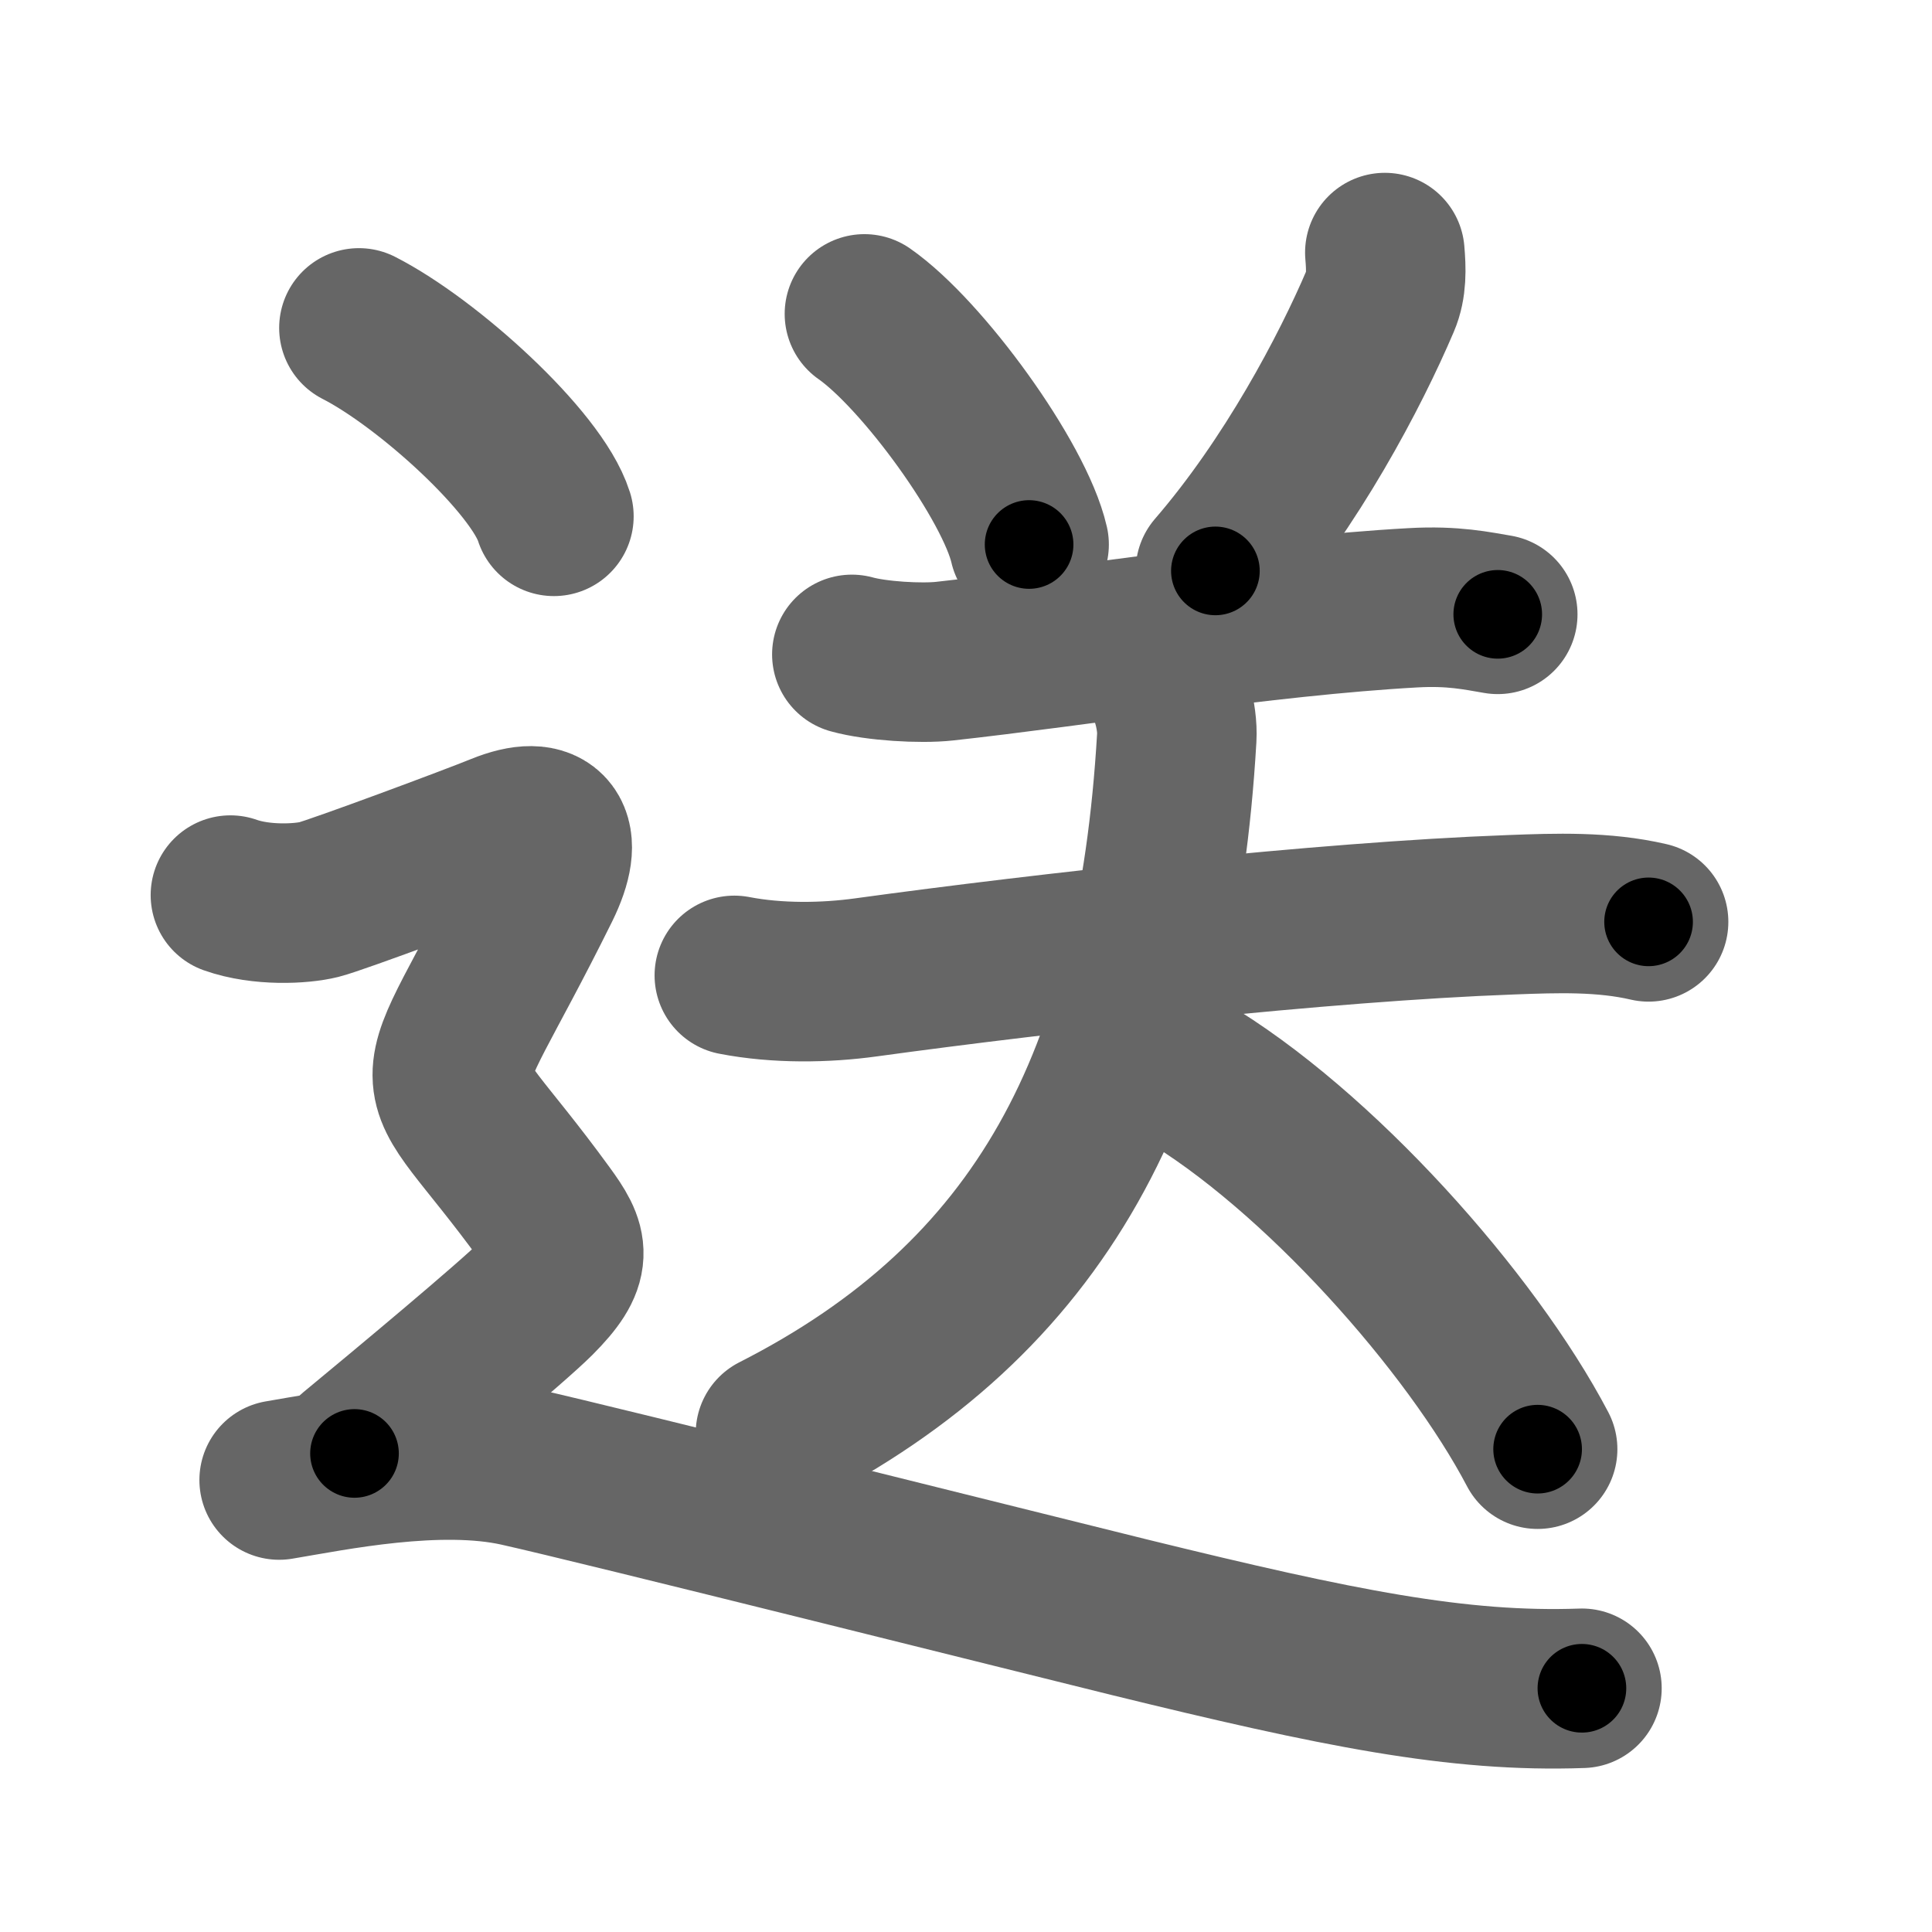 <svg xmlns="http://www.w3.org/2000/svg" width="109" height="109" viewBox="0 0 109 109" id="9001"><g fill="none" stroke="#666" stroke-width="9" stroke-linecap="round" stroke-linejoin="round"><g><path d="M48.77,17.71c3.28,2.29,8.47,9.44,9.29,13.01" /><path d="M78.13,14.25c0.08,0.93,0.11,1.87-0.25,2.71c-1.71,4.01-5,10.26-9.31,15.25" /><g><path d="M48.06,36.92c1.37,0.38,3.88,0.53,5.24,0.38c7.33-0.8,18.08-2.55,26.42-3.01c2.27-0.13,3.64,0.18,4.78,0.37" /><g><path d="M41.43,55.03c2.43,0.47,5.13,0.43,7.44,0.11C59,53.75,74.62,52,85.23,51.61c2.61-0.1,5.23-0.19,7.78,0.4" /><path d="M65.53,38.23c0.45,0.63,0.93,2.18,0.86,3.4c-1.13,19.33-7.64,31.61-22.64,39.24" /><path d="M66.75,60.38c7.6,4.47,16.25,14.23,20,21.38" /></g></g><g><path d="M20.25,18.5c3.88,1.98,10.03,7.56,11,10.63" /><path d="M13,50.5c1.75,0.62,4,0.5,5,0.25S26.79,47.6,28.25,47c2.75-1.12,3.66,0.14,2.25,3c-6.62,13.38-6.75,8.88,0.25,18.5c1.36,1.86,1.62,2.62-0.5,4.75C28.87,74.63,22.88,79.62,20,82" /><path d="M15.75,83.5c3-0.5,9-1.75,13.5-0.75s30.02,7.4,34.5,8.5c11.75,2.88,18.5,4.25,25.5,4" /></g></g></g><g fill="none" stroke="#000" stroke-width="5" stroke-linecap="round" stroke-linejoin="round"><g><path d="M48.77,17.71c3.28,2.29,8.47,9.44,9.29,13.01" stroke-dasharray="16.19" stroke-dashoffset="16.19"><animate id="0" attributeName="stroke-dashoffset" values="16.19;0" dur="0.16s" fill="freeze" begin="0s;9001.click" /></path><path d="M78.13,14.25c0.08,0.93,0.11,1.87-0.25,2.71c-1.71,4.01-5,10.26-9.31,15.25" stroke-dasharray="20.68" stroke-dashoffset="20.68"><animate attributeName="stroke-dashoffset" values="20.68" fill="freeze" begin="9001.click" /><animate id="1" attributeName="stroke-dashoffset" values="20.68;0" dur="0.21s" fill="freeze" begin="0.end" /></path><g><path d="M48.06,36.92c1.37,0.38,3.88,0.53,5.24,0.38c7.33-0.8,18.08-2.55,26.42-3.01c2.27-0.13,3.64,0.18,4.78,0.37" stroke-dasharray="36.68" stroke-dashoffset="36.68"><animate attributeName="stroke-dashoffset" values="36.68" fill="freeze" begin="9001.click" /><animate id="2" attributeName="stroke-dashoffset" values="36.68;0" dur="0.37s" fill="freeze" begin="1.end" /></path><g><path d="M41.43,55.03c2.43,0.47,5.13,0.43,7.44,0.11C59,53.75,74.62,52,85.23,51.61c2.61-0.1,5.23-0.19,7.78,0.4" stroke-dasharray="51.83" stroke-dashoffset="51.83"><animate attributeName="stroke-dashoffset" values="51.83" fill="freeze" begin="9001.click" /><animate id="3" attributeName="stroke-dashoffset" values="51.83;0" dur="0.52s" fill="freeze" begin="2.end" /></path><path d="M65.53,38.23c0.45,0.63,0.93,2.18,0.86,3.4c-1.13,19.33-7.64,31.61-22.64,39.24" stroke-dasharray="51.36" stroke-dashoffset="51.36"><animate attributeName="stroke-dashoffset" values="51.36" fill="freeze" begin="9001.click" /><animate id="4" attributeName="stroke-dashoffset" values="51.36;0" dur="0.51s" fill="freeze" begin="3.end" /></path><path d="M66.75,60.38c7.6,4.47,16.25,14.23,20,21.38" stroke-dasharray="29.57" stroke-dashoffset="29.57"><animate attributeName="stroke-dashoffset" values="29.57" fill="freeze" begin="9001.click" /><animate id="5" attributeName="stroke-dashoffset" values="29.57;0" dur="0.3s" fill="freeze" begin="4.end" /></path></g></g><g><path d="M20.25,18.5c3.88,1.98,10.03,7.56,11,10.63" stroke-dasharray="15.53" stroke-dashoffset="15.53"><animate attributeName="stroke-dashoffset" values="15.53" fill="freeze" begin="9001.click" /><animate id="6" attributeName="stroke-dashoffset" values="15.53;0" dur="0.16s" fill="freeze" begin="5.end" /></path><path d="M13,50.5c1.75,0.62,4,0.5,5,0.25S26.79,47.6,28.25,47c2.75-1.12,3.66,0.14,2.25,3c-6.62,13.38-6.75,8.88,0.25,18.5c1.36,1.86,1.62,2.62-0.5,4.75C28.87,74.63,22.88,79.62,20,82" stroke-dasharray="62.37" stroke-dashoffset="62.37"><animate attributeName="stroke-dashoffset" values="62.37" fill="freeze" begin="9001.click" /><animate id="7" attributeName="stroke-dashoffset" values="62.37;0" dur="0.47s" fill="freeze" begin="6.end" /></path><path d="M15.75,83.5c3-0.5,9-1.75,13.5-0.75s30.02,7.4,34.5,8.5c11.75,2.88,18.5,4.25,25.5,4" stroke-dasharray="75.03" stroke-dashoffset="75.03"><animate attributeName="stroke-dashoffset" values="75.03" fill="freeze" begin="9001.click" /><animate id="8" attributeName="stroke-dashoffset" values="75.03;0" dur="0.56s" fill="freeze" begin="7.end" /></path></g></g></g></svg>